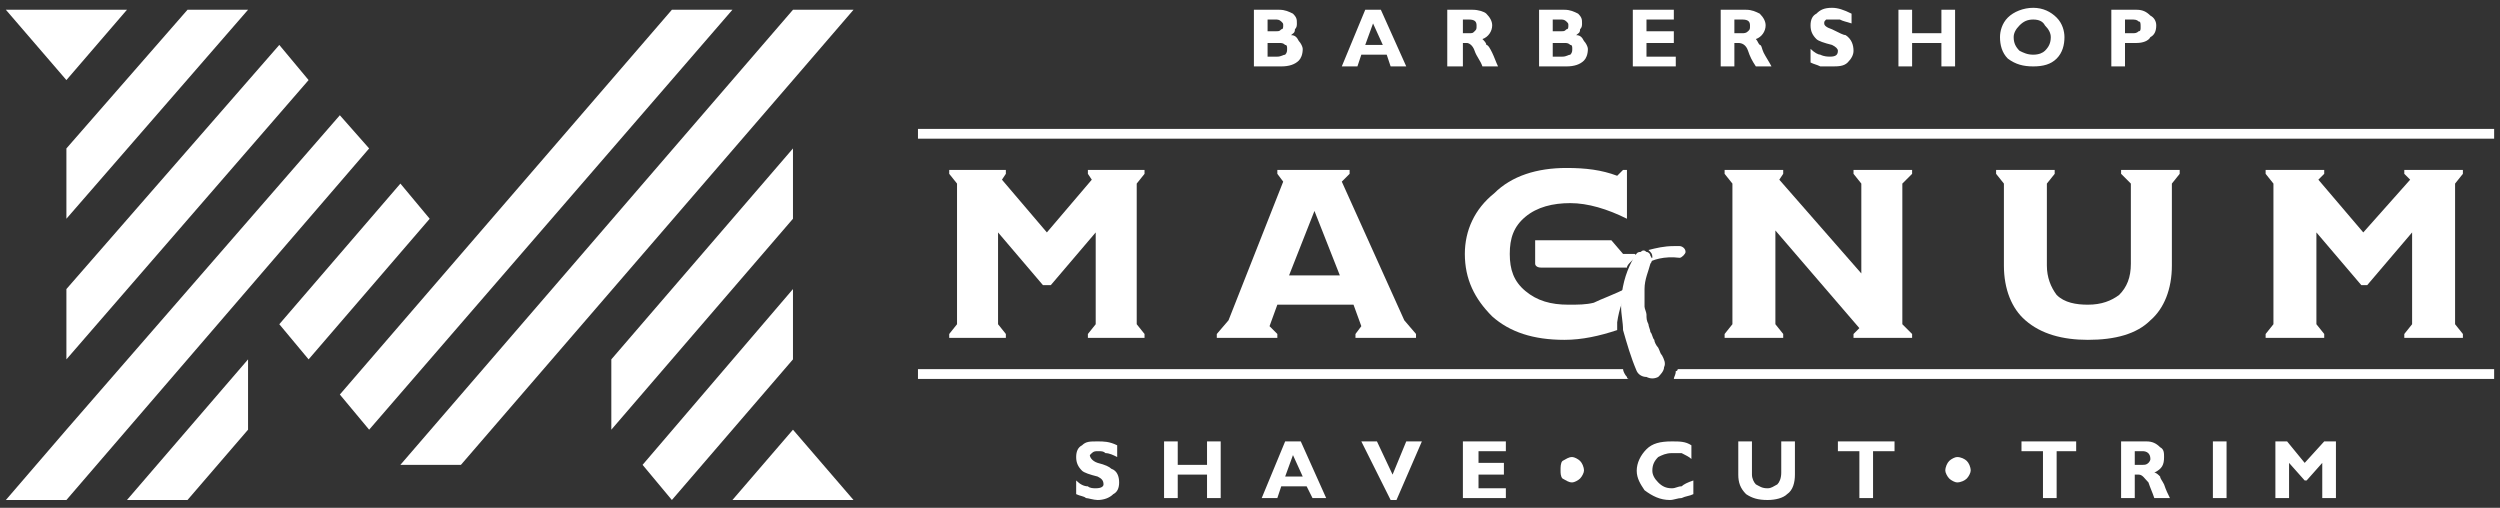 <?xml version="1.0" encoding="utf-8"?>
<!-- Generator: Adobe Illustrator 17.1.0, SVG Export Plug-In . SVG Version: 6.00 Build 0)  -->
<!DOCTYPE svg PUBLIC "-//W3C//DTD SVG 1.1//EN" "http://www.w3.org/Graphics/SVG/1.1/DTD/svg11.dtd">
<svg version="1.1" id="Layer_1" xmlns="http://www.w3.org/2000/svg" xmlns:xlink="http://www.w3.org/1999/xlink" x="0px" y="0px"
	 viewBox="0 0 1280 260" enable-background="new 0 0 1280 260" xml:space="preserve">
<rect x="0" y="0" width="1280" height="260" fill="#333333" stroke="none"/>
<g id="Слой_x0020_1">
	<g id="_686816088">
		<path fill="#FFFFFF" d="M642,5h13c3,0,5,1,7,2c2,2,2,3,2,5c0,1,0,2-1,3c0,2-1,2-2,3c2,0,3,1,4,3c1,1,2,3,2,4c0,3-1,5-2,6
			c-2,2-5,3-9,3h-14V5z M649,10v6h4c2,0,2,0,3-1c1,0,1-1,1-2s0-1-1-2s-2-1-3-1H649z M649,22v7h5c2,0,3-1,4-1c1-1,1-2,1-3s0-2-1-2
			c-1-1-2-1-3-1H649z M707,5l13,29h-8l-2-6h-13l-2,6h-8l12-29H707z M708,23l-5-11l-4,11H708z M741,5h13c3,0,6,1,7,2c2,2,3,4,3,6
			c0,3-2,6-5,7c1,1,2,2,2,3c1,0,2,2,3,4s2,5,3,7h-8c-1-3-3-5-4-8s-3-4-4-4h-2v12h-8V5z M749,10v7h3c2,0,2,0,3-1s1-1,1-3s-1-3-4-3
			H749z M788,5h13c3,0,5,1,7,2c2,2,2,3,2,5c0,1,0,2-1,3c0,2-1,2-2,3c2,0,3,1,4,3c1,1,2,3,2,4c0,3-1,5-2,6c-2,2-5,3-9,3h-14V5z
			 M795,10v6h4c2,0,2,0,3-1c1,0,1-1,1-2s0-1-1-2s-2-1-3-1H795z M795,22v7h5c2,0,3-1,4-1c1-1,1-2,1-3s0-2-1-2c-1-1-2-1-3-1H795z
			 M858,29v5h-22V5h21v5h-14v6h14v6h-14v7H858z M881,5h13c3,0,5,1,7,2c2,2,3,4,3,6c0,3-2,6-5,7c1,1,1,2,2,3c1,0,1,2,2,4s3,5,4,7h-8
			c-2-3-3-5-4-8s-3-4-5-4h-2v12h-7V5z M888,10v7h4c1,0,2,0,3-1s1-1,1-3s-1-3-4-3H888z M948,7v5c-3-1-4-1-6-2c-1,0-2,0-4,0
			c-1,0-2,0-3,0c-1,1-1,1-1,2s1,2,4,3c4,2,6,3,7,3c3,2,4,5,4,8c0,2-1,4-3,6s-5,2-8,2s-5,0-6,0c-2-1-3-1-5-2v-7c2,2,4,3,5,3
			c2,1,4,1,5,1c3,0,4-1,4-3c0-1-1-2-3-3c-4-1-7-2-8-3c-2-2-3-4-3-7s1-5,3-6c2-2,4-3,8-3C941,4,944,5,948,7z M1001,5v29h-7V22h-15v12
			h-7V5h7v12h15V5H1001z M1057,19c0,4-1,8-4,11s-7,4-12,4s-9-1-13-4c-3-3-4-7-4-11c0-3,1-7,4-10s8-5,13-5s9,2,12,5S1057,16,1057,19z
			 M1050,19c0-2-1-4-3-6c-1-2-3-3-6-3s-5,1-7,3s-3,4-3,6c0,3,1,5,3,7c2,1,4,2,7,2s5-1,6-2C1049,24,1050,22,1050,19z M1081,5h13
			c3,0,5,1,7,3c2,1,3,3,3,5c0,3-1,5-3,6c-1,2-4,3-7,3h-6v12h-7V5z M1088,10v7h4c1,0,2,0,3-1c1,0,1-1,1-2c0-2,0-3-1-3c-1-1-2-1-4-1
			H1088z"/>
		<polygon fill="#FFFFFF" points="470,66 1277,66 1277,71 470,71 		"/>
		<path fill="#FFFFFF" d="M470,189h361c0,1,1,3,2,4l0,0c0,0,0,1,1,1H470V189z M859,189h418v5H857c0-1,1-2,1-4
			C859,190,859,189,859,189z"/>
		<g>
			<g>
				<path fill="#FFFFFF" d="M860,132c-8-1-14,1-17,3v-1h1c1-1,1-2,2-2c0-1,0-2-1-3c0,0,0,0-1-1c4-1,8-2,13-2c1,0,2,0,3,0s3,1,3,3
					C863,130,861,132,860,132z"/>
				<path fill="#FFFFFF" d="M789,137c-2,0-3-1-3-2v-12h39l6,7h6l1,1c-1,1-2,2-3,3s-2,2-2,3l0,0H789z"/>
				<path fill="#FFFFFF" d="M843,129c1,0,2,1,2,2c1,1,1,3,0,4c-1,4-3,8-3,13c0,3,0,6,0,9c0,1,1,3,1,4c0,2,0,3,1,5c0,1,1,3,1,4
					c1,1,1,3,2,4c0,1,1,3,2,4c1,2,1,3,2,4l0,0l0,0l0,0l0,0l0,0l0,0l0,0c1,2,2,4,1,6c0,2-2,4-3,5c-2,1-4,1-6,0c-2,0-4-1-5-3
					c-3-7-5-14-7-21c0-4-1-8-1-12c0-1,0-3,0-4c1-9,3-15,7-22c1-1,1-2,3-2C841,128,842,128,843,129z"/>
			</g>
			<g>
				<path fill="#FFFFFF" d="M1091,87h2h7h2h8h2h4v2l-4,5v42c0,12-4,22-11,28c-7,7-18,10-32,10c-13,0-24-3-32-10c-7-6-11-16-11-28V94
					l-4-5v-2h4h2h8h2h8h2h4v2l-4,5v42c0,6,2,11,5,15c4,4,10,5,16,5c7,0,12-2,16-5c4-4,6-9,6-16V94l-5-5v-2H1091z"/>
				<polygon fill="#FFFFFF" points="974,94 974,166 979,171 979,173 974,173 972,173 965,173 963,173 956,173 955,173 949,173 
					949,171 952,168 909,118 909,166 913,171 913,173 909,173 907,173 899,173 897,173 889,173 887,173 883,173 883,171 887,166 
					887,94 883,89 883,87 887,87 889,87 897,87 899,87 907,87 913,87 913,89 911,92 953,140 953,94 949,89 949,87 953,87 955,87 
					963,87 965,87 972,87 974,87 979,87 979,89 				"/>
				<path fill="#FFFFFF" d="M687,93l32,71l0,0l6,7v2h-2h-4h-8h-3h-8h-6v-2l3-4l-4-11h-39l-4,11l4,4v2h-6h-8h-3h-8h-4h-2v-2l6-7
					l28-71l-3-4v-2h6h8h9h8h6v2L687,93z M686,141l-13-33l-13,33H686z"/>
				<polygon fill="#FFFFFF" points="536,119 559,92 557,89 557,87 563,87 564,87 571,87 572,87 580,87 582,87 586,87 586,89 582,94 
					582,166 586,171 586,173 582,173 580,173 572,173 571,173 563,173 561,173 557,173 557,171 561,166 561,119 538,146 534,146 
					511,119 511,166 515,171 515,173 511,173 509,173 501,173 500,173 492,173 490,173 486,173 486,171 490,166 490,94 486,89 
					486,87 490,87 492,87 500,87 501,87 508,87 509,87 515,87 515,89 513,92 				"/>
				<path fill="#FFFFFF" d="M828,169c-9,3-18,5-27,5c-16,0-28-4-37-12c-9-9-14-19-14-32c0-12,5-23,15-31c9-9,22-13,37-13
					c10,0,18,1,26,4l3-3h2v6v8v11c-10-5-20-8-29-8s-17,2-23,7s-8,11-8,19s2,14,8,19s13,7,22,7c5,0,9,0,13-1c4-2,10-4,18-8
					c-3,6-5,11-6,18C828,166,828,168,828,169z"/>
				<polygon fill="#FFFFFF" points="1210,119 1234,92 1231,89 1231,87 1237,87 1238,87 1245,87 1247,87 1255,87 1257,87 1261,87 
					1261,89 1257,94 1257,166 1261,171 1261,173 1257,173 1255,173 1247,173 1245,173 1237,173 1235,173 1231,173 1231,171 
					1235,166 1235,119 1212,146 1209,146 1186,119 1186,166 1190,171 1190,173 1186,173 1184,173 1176,173 1174,173 1166,173 
					1164,173 1160,173 1160,171 1164,166 1164,94 1160,89 1160,87 1164,87 1166,87 1174,87 1176,87 1183,87 1184,87 1190,87 
					1190,89 1187,92 				"/>
			</g>
		</g>
		<g>
			<polygon fill="#FFFFFF" points="406,184 344,256 329,238 406,148 			"/>
			<polygon fill="#FFFFFF" points="406,41 236,238 205,238 406,5 437,5 			"/>
			<polygon fill="#FFFFFF" points="127,220 96,256 65,256 127,184 			"/>
			<polygon fill="#FFFFFF" points="220,112 158,184 143,166 205,94 			"/>
			<polygon fill="#FFFFFF" points="158,41 34,184 34,148 143,23 			"/>
			<polygon fill="#FFFFFF" points="65,5 34,41 3,5 34,5 			"/>
			<path fill="#FFFFFF" d="M572,228v6c-2-1-4-2-6-2c-1-1-2-1-4-1c-1,0-2,0-3,1l-1,1c0,1,1,3,4,4c4,1,6,2,7,3c3,1,4,4,4,7s-1,5-3,6
				c-2,2-5,3-8,3c-2,0-5-1-6-1c-1-1-3-1-5-2v-7c2,2,4,3,6,3c1,1,3,1,4,1c3,0,4-1,4-2c0-2-1-3-3-4c-4-1-7-2-8-3c-2-2-3-4-3-7s1-5,3-6
				c2-2,4-2,8-2C565,226,568,226,572,228z M625,226v29h-7v-12h-15v12h-7v-29h7v12h15v-12H625z M666,226l13,29h-7l-3-6h-13l-2,6h-8
				l12-29H666z M667,244l-5-11l-4,11H667z M728,226l-13,30h-3l-15-30h8l8,17l7-17H728z M771,250v5h-22v-29h22v5h-14v6h13v6h-13v7
				H771z M867,246v7c-2,1-4,1-6,2c-2,0-4,1-6,1c-5,0-9-2-13-5c-2-3-4-6-4-10s2-8,5-11s7-4,13-4c4,0,7,0,10,2v7c-1-1-3-2-5-3
				c-1,0-3,0-5,0c-3,0-5,1-7,2c-2,2-3,4-3,7c0,2,1,4,3,6s4,3,7,3c2,0,3-1,5-1C862,248,864,247,867,246z M912,226h7v17c0,4-1,8-4,10
				c-2,2-6,3-10,3c-5,0-8-1-11-3c-3-3-4-6-4-10v-17h7v17c0,2,1,4,2,5c2,1,3,2,6,2c2,0,3-1,5-2c1-1,2-3,2-6V226z M970,226v5h-11v24
				h-7v-24h-11v-5H970z M1063,226v5h-10v24h-7v-24h-11v-5H1063z M1086,226h13c3,0,5,1,7,3c2,1,2,3,2,5c0,4-1,6-5,8c1,0,2,1,3,2
				c0,1,1,2,2,4c1,3,2,5,3,7h-8c-1-3-2-5-3-8c-2-2-3-4-5-4h-2v12h-7V226z M1093,231v7h4c1,0,2,0,3-1c0,0,1-1,1-2c0-3-2-4-4-4H1093z
				 M1140,226v29h-7v-29H1140z M1180,237l10-11h6v29h-7v-18l-8,9h-1l-8-9v18h-7v-29h6L1180,237z"/>
		</g>
		<g>
			<polygon fill="#FFFFFF" points="406,220 375,256 406,256 437,256 			"/>
			<polygon fill="#FFFFFF" points="406,112 406,76 313,184 313,220 			"/>
			<polygon fill="#FFFFFF" points="189,76 127,148 34,256 3,256 34,220 174,59 			"/>
			<polygon fill="#FFFFFF" points="127,5 34,112 34,76 96,5 			"/>
			<polygon fill="#FFFFFF" points="375,5 189,220 174,202 344,5 			"/>
			<path fill="#FFFFFF" d="M805,234c1,0,3,1,4,2s2,3,2,5c0,1-1,3-2,4s-3,2-4,2c-2,0-3-1-5-2c-1-1-1-3-1-4c0-2,0-4,1-5
				C802,235,803,234,805,234z M1002,234c2,0,4,1,5,2s2,3,2,5c0,1-1,3-2,4s-3,2-5,2c-1,0-3-1-4-2s-2-3-2-4c0-2,1-4,2-5
				S1001,234,1002,234z"/>
		</g>
	</g>
</g>
</svg>
